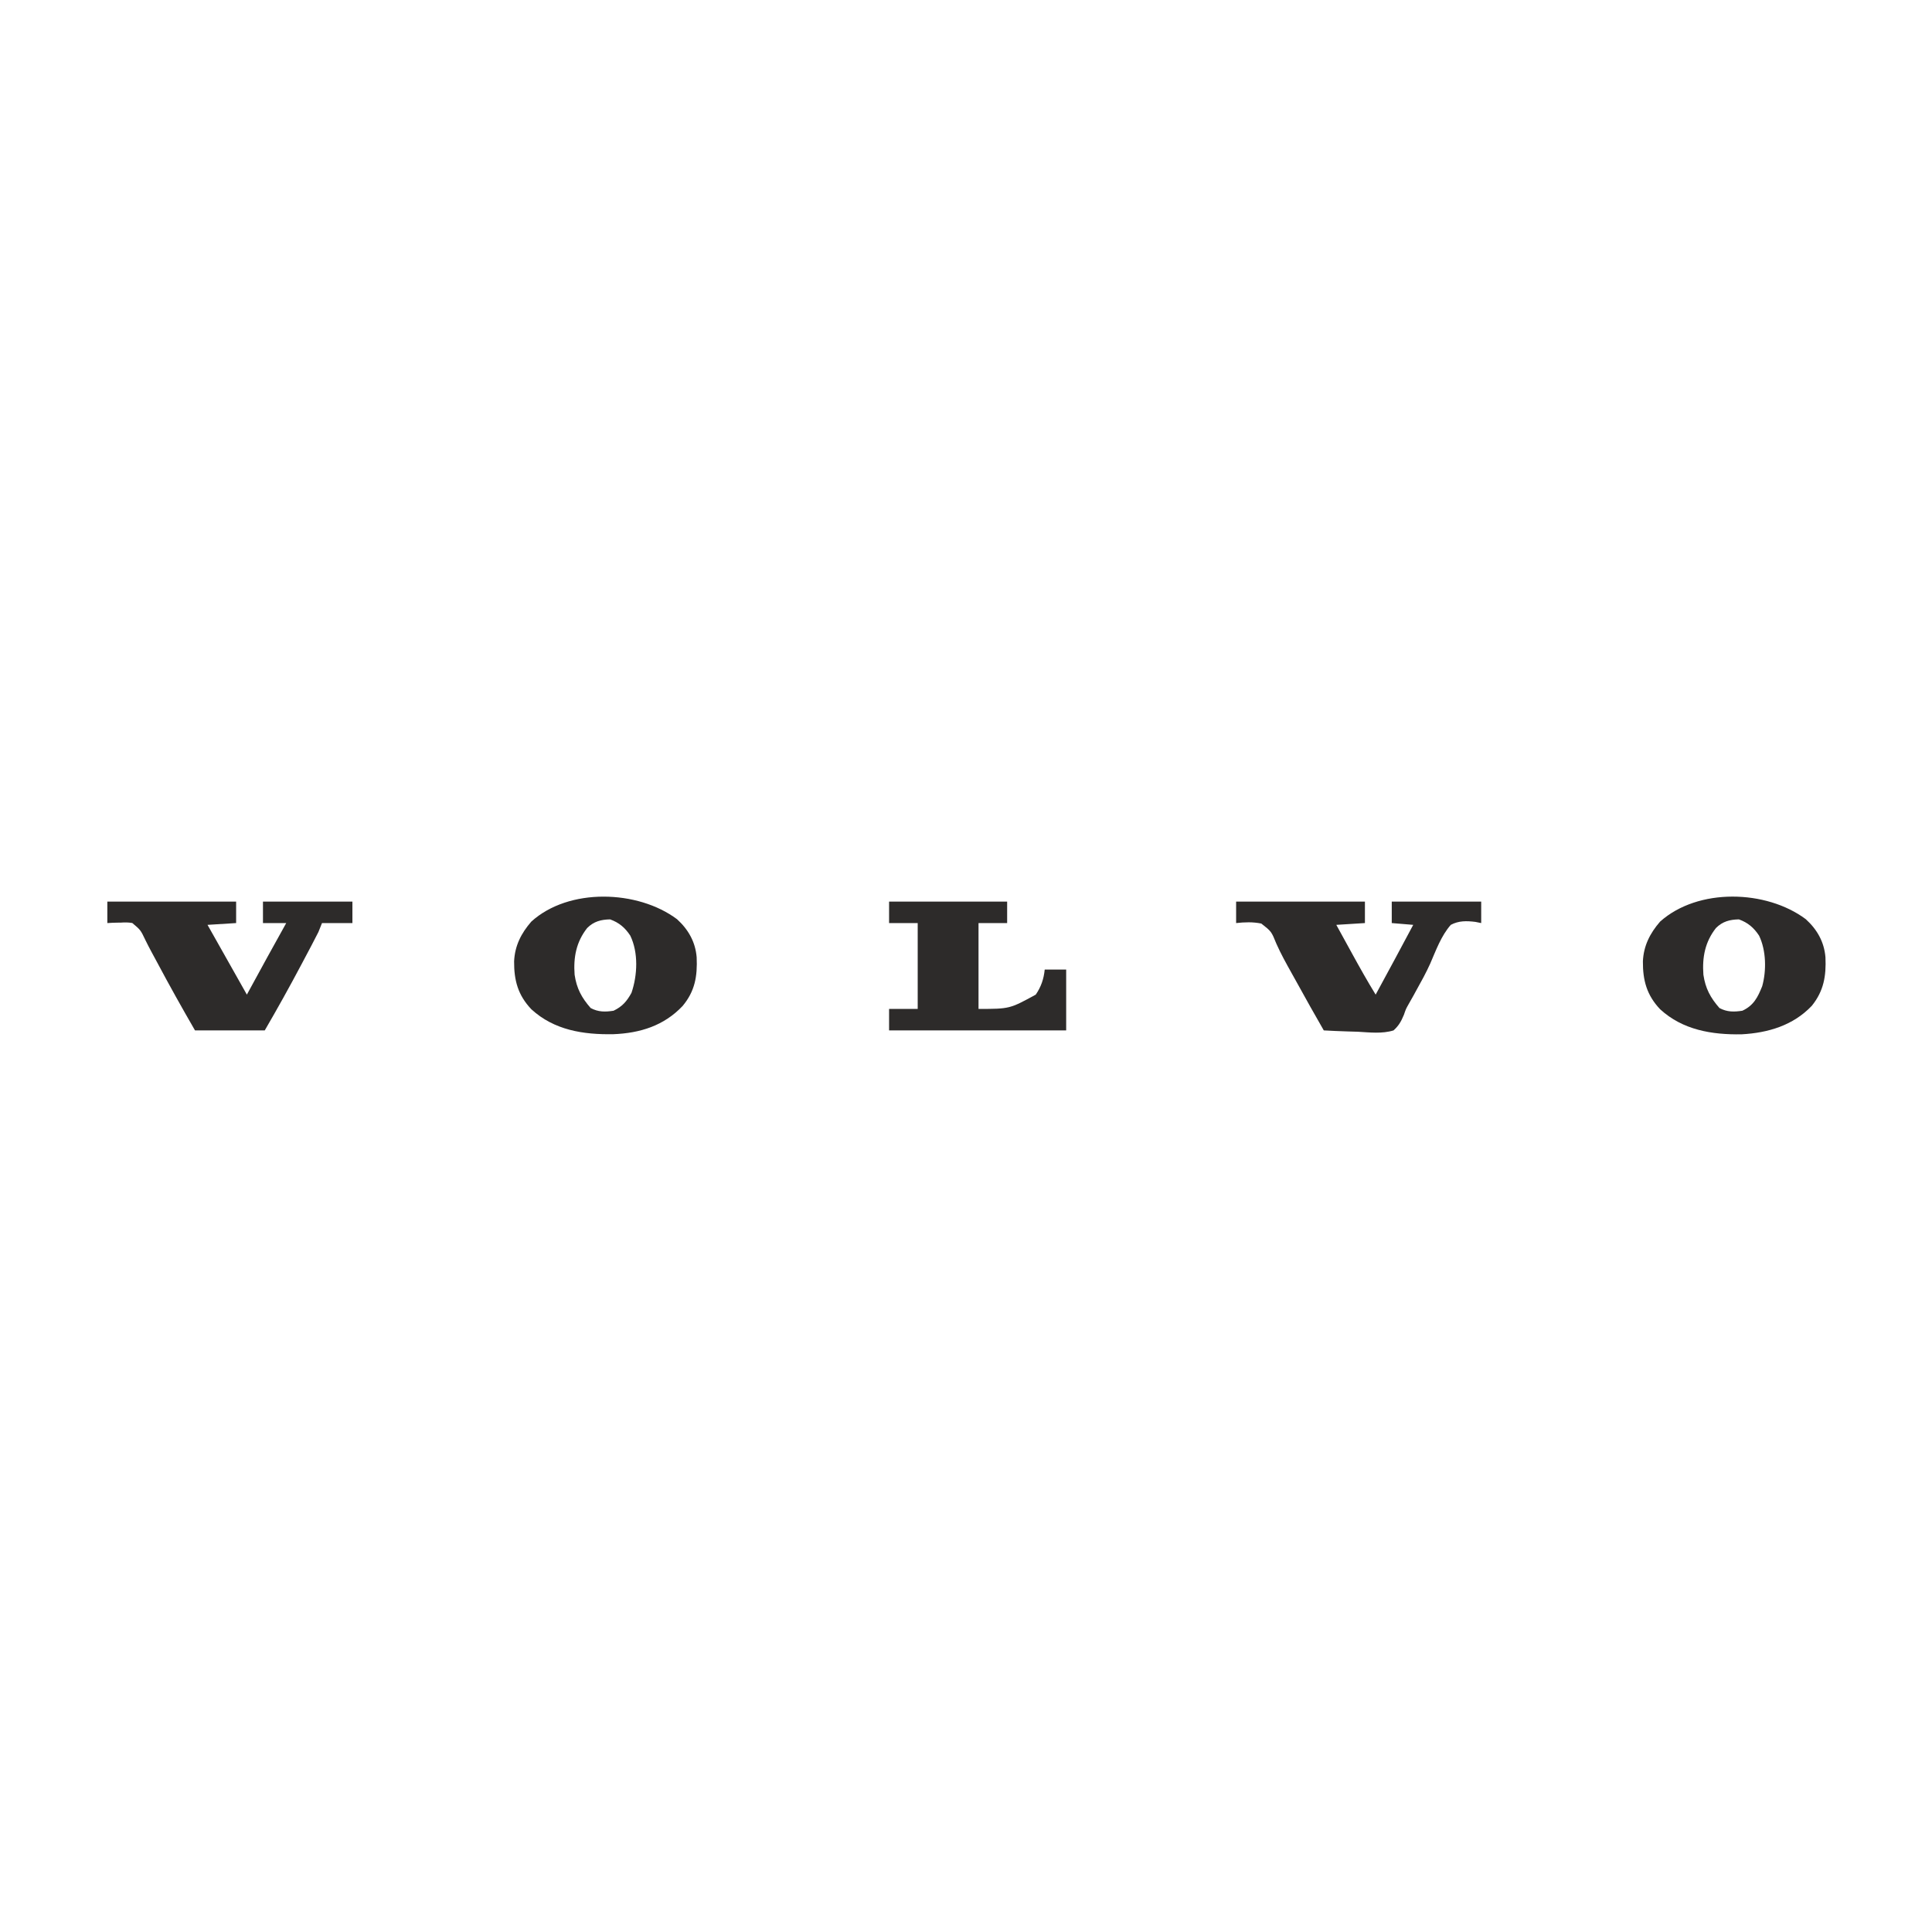 <?xml version="1.0" encoding="UTF-8"?>
<svg version="1.1" xmlns="http://www.w3.org/2000/svg" width="1080" height="1080">
<path d="M0 0 C6.332 5.753 10.269 12.702 10.973 21.285 C11.435 31.708 10.046 40.095 3.344 48.402 C-7.092 59.392 -21.066 63.526 -35.883 64.34 C-52.517 64.635 -68.834 61.923 -81.441 50.34 C-88.925 42.459 -91.146 34.196 -91.08 23.555 C-90.686 14.862 -87.14 7.876 -81.469 1.34 C-60.285 -17.619 -22.097 -16.538 0 0 Z M-50.242 4.926 C-56.354 12.707 -57.975 21.252 -57.258 31.027 C-56.127 38.709 -53.341 43.869 -48.281 49.652 C-44.031 51.919 -40.18 51.886 -35.469 51.152 C-29.147 48.226 -26.857 43.619 -24.383 37.441 C-21.952 28.695 -22.154 17.422 -26.137 9.176 C-29.072 4.717 -32.389 1.905 -37.406 0.09 C-42.516 0.194 -46.553 1.237 -50.242 4.926 Z " fill="#2D2B2A" transform="translate(1009.469,513.848)"/>
<path d="M0 0 C6.332 5.753 10.269 12.702 10.973 21.285 C11.44 31.838 10.038 40.233 3.094 48.527 C-7.355 59.552 -20.636 63.683 -35.617 64.277 C-52.386 64.573 -68.707 62.04 -81.441 50.34 C-88.925 42.459 -91.146 34.196 -91.08 23.555 C-90.686 14.862 -87.14 7.876 -81.469 1.34 C-60.512 -17.703 -21.93 -16.413 0 0 Z M-50.242 4.926 C-56.354 12.707 -57.975 21.252 -57.258 31.027 C-56.127 38.709 -53.341 43.869 -48.281 49.652 C-44.035 51.917 -40.176 51.893 -35.469 51.152 C-30.58 48.799 -28.063 45.877 -25.469 41.152 C-22.106 31.307 -21.528 18.718 -26.137 9.176 C-29.072 4.717 -32.389 1.905 -37.406 0.09 C-42.516 0.194 -46.553 1.237 -50.242 4.926 Z " fill="#2D2B2A" transform="translate(378.469,513.848)"/>
<path d="M0 0 C23.76 0 47.52 0 72 0 C72 3.96 72 7.92 72 12 C64.08 12.495 64.08 12.495 56 13 C58.167 16.948 60.335 20.895 62.506 24.841 C63.242 26.179 63.977 27.517 64.711 28.855 C68.995 36.663 73.334 44.412 78 52 C85.043 39.023 92.081 26.044 99 13 C95.04 12.67 91.08 12.34 87 12 C87 8.04 87 4.08 87 0 C103.5 0 120 0 137 0 C137 3.96 137 7.92 137 12 C135.924 11.782 134.847 11.564 133.738 11.34 C128.828 10.74 124.46 10.63 120 13 C114.628 19.109 111.744 27.19 108.54 34.573 C106.186 39.813 103.422 44.8 100.625 49.812 C100.161 50.663 99.697 51.513 99.219 52.389 C98.309 54.057 97.374 55.712 96.415 57.353 C94.899 60.044 94.899 60.044 93.794 63.276 C92.227 66.986 90.996 69.284 88 72 C81.629 73.984 74.623 73.121 68.062 72.75 C66.216 72.69 64.369 72.635 62.521 72.586 C58.01 72.454 53.507 72.247 49 72 C43.938 63.2 38.96 54.359 34.075 45.46 C33.034 43.573 31.983 41.692 30.93 39.812 C27.953 34.482 25.008 29.187 22.527 23.602 C19.714 16.671 19.714 16.671 14.074 12.271 C9.324 11.302 4.795 11.482 0 12 C0 8.04 0 4.08 0 0 Z " fill="#2D2B2A" transform="translate(691,504)"/>
<path d="M0 0 C23.76 0 47.52 0 72 0 C72 3.96 72 7.92 72 12 C64.08 12.495 64.08 12.495 56 13 C56.834 14.475 57.668 15.949 58.527 17.469 C65.032 28.972 71.529 40.479 78 52 C78.311 51.428 78.622 50.856 78.943 50.266 C85.901 37.476 92.905 24.714 100 12 C95.71 12 91.42 12 87 12 C87 8.04 87 4.08 87 0 C103.5 0 120 0 137 0 C137 3.96 137 7.92 137 12 C131.39 12 125.78 12 120 12 C119.34 13.65 118.68 15.3 118 17 C116.786 19.411 115.553 21.803 114.289 24.188 C113.742 25.225 113.742 25.225 113.184 26.284 C112.001 28.524 110.813 30.762 109.625 33 C109.223 33.759 108.821 34.517 108.407 35.299 C101.845 47.681 95.051 59.887 88 72 C75.13 72 62.26 72 49 72 C41.79 59.514 34.755 46.968 27.986 34.237 C26.889 32.18 25.782 30.129 24.664 28.084 C23.509 25.944 22.398 23.78 21.323 21.599 C18.614 15.888 18.614 15.888 13.948 11.965 C11.725 11.594 9.808 11.582 7.562 11.75 C6.465 11.76 6.465 11.76 5.346 11.77 C3.562 11.793 1.78 11.889 0 12 C0 8.04 0 4.08 0 0 Z " fill="#2D2B2A" transform="translate(60,504)"/>
<path d="M0 0 C21.78 0 43.56 0 66 0 C66 3.96 66 7.92 66 12 C60.72 12 55.44 12 50 12 C50 27.84 50 43.68 50 60 C67.412 59.973 67.412 59.973 82 52 C84.966 47.628 86.473 43.275 87 38 C90.96 38 94.92 38 99 38 C99 49.22 99 60.44 99 72 C66.33 72 33.66 72 0 72 C0 68.04 0 64.08 0 60 C5.28 60 10.56 60 16 60 C16 44.16 16 28.32 16 12 C10.72 12 5.44 12 0 12 C0 8.04 0 4.08 0 0 Z " fill="#2D2B2A" transform="translate(497,504)"/>
</svg>
